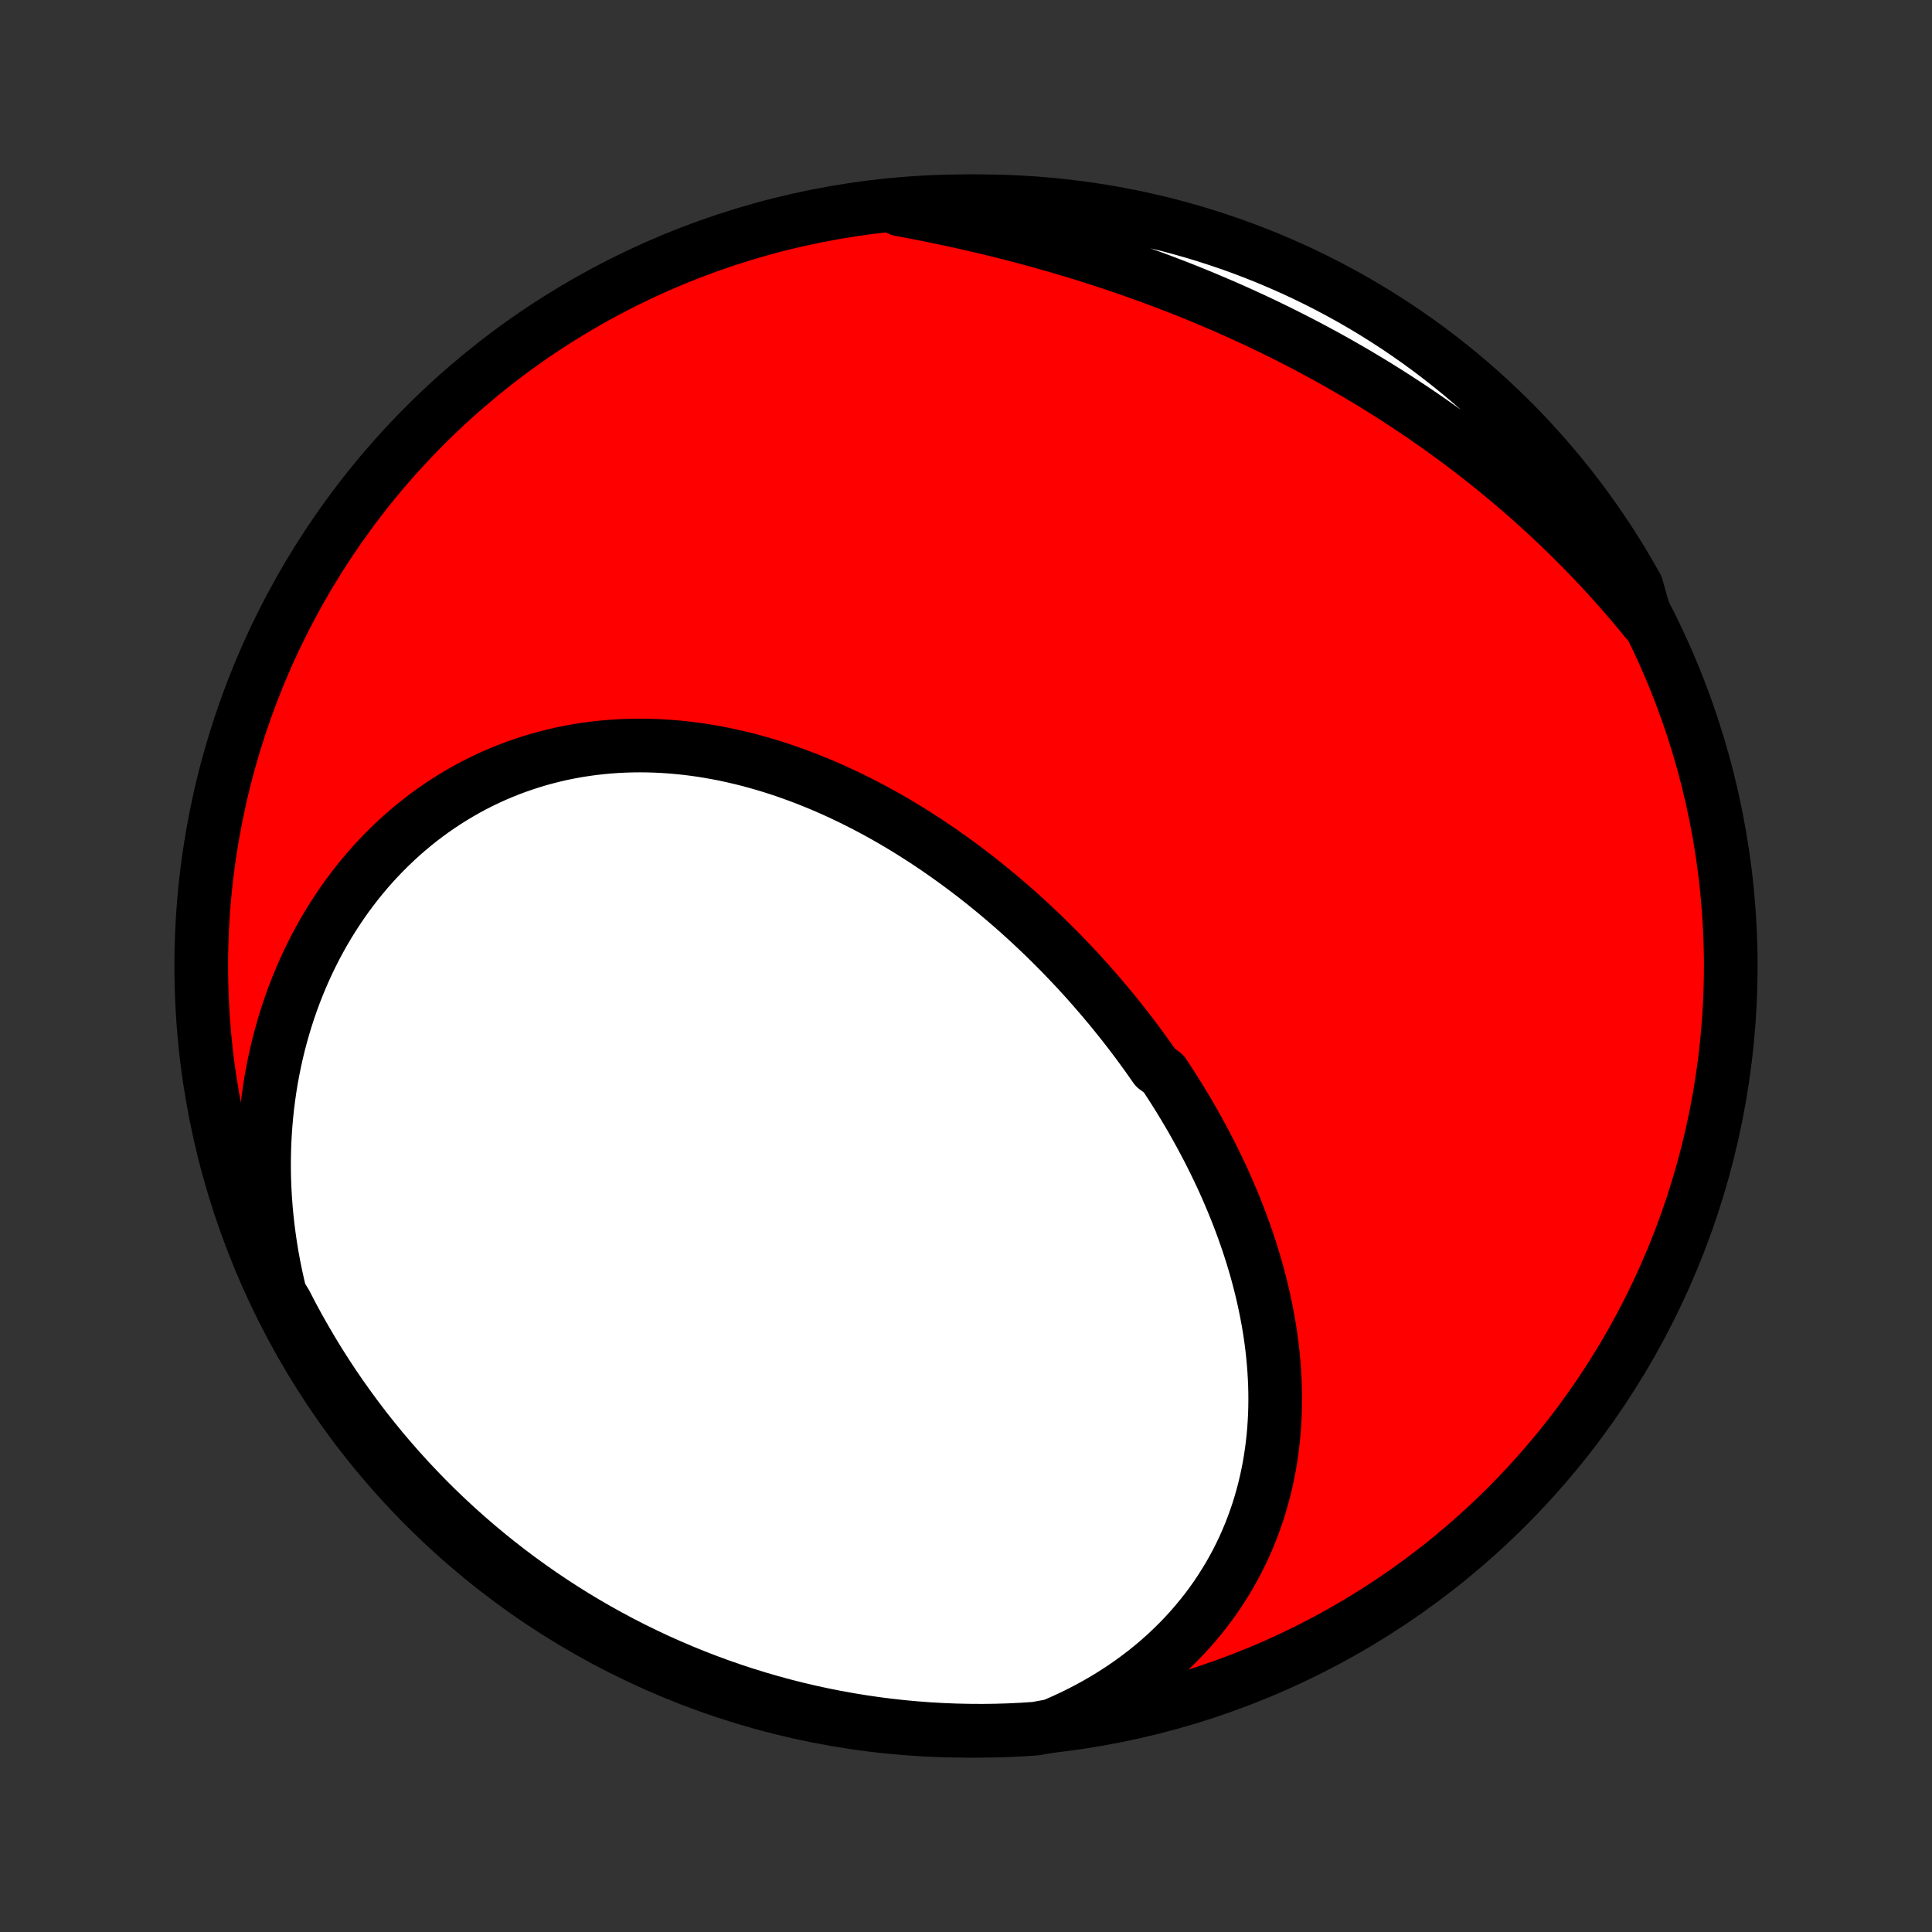 <?xml version="1.0" encoding="utf-8" standalone="no"?>
<!DOCTYPE svg PUBLIC "-//W3C//DTD SVG 1.1//EN"
  "http://www.w3.org/Graphics/SVG/1.1/DTD/svg11.dtd">
<!-- Created with matplotlib (http://matplotlib.org/) -->
<svg height="72pt" version="1.1" viewBox="0 0 72 72" width="72pt" xmlns="http://www.w3.org/2000/svg" xmlns:xlink="http://www.w3.org/1999/xlink">
 <rect x="0" y="0" width="72" height="72" fill="#333333" stroke="none"/>
 <defs>
  <style type="text/css">
*{stroke-linecap:butt;stroke-linejoin:round;}
  </style>
 </defs>
 <g id="figure_1">
  <g id="patch_1">
   <path d="
M0 72
L72 72
L72 0
L0 0
z
" style="fill:none;"/>
  </g>
  <g id="axes_1">
   <g id="PatchCollection_1">
    <defs>
     <path d="
M36 -7.5
C43.558 -7.5 50.808 -10.503 56.153 -15.848
C61.497 -21.192 64.5 -28.442 64.5 -36
C64.5 -43.558 61.497 -50.808 56.153 -56.153
C50.808 -61.497 43.558 -64.5 36 -64.5
C28.442 -64.5 21.192 -61.497 15.848 -56.153
C10.503 -50.808 7.5 -43.558 7.5 -36
C7.5 -28.442 10.503 -21.192 15.848 -15.848
C21.192 -10.503 28.442 -7.5 36 -7.5
z
" id="C0_0_a811fe30f3"/>
     <path d="
M39.207 -7.689
L39.555 -7.839
L39.896 -7.995
L40.231 -8.159
L40.559 -8.329
L40.879 -8.505
L41.192 -8.687
L41.498 -8.875
L41.796 -9.068
L42.087 -9.268
L42.369 -9.472
L42.644 -9.681
L42.911 -9.895
L43.171 -10.114
L43.422 -10.337
L43.665 -10.565
L43.9 -10.796
L44.128 -11.031
L44.347 -11.27
L44.558 -11.512
L44.761 -11.758
L44.957 -12.006
L45.144 -12.257
L45.324 -12.511
L45.495 -12.768
L45.659 -13.026
L45.816 -13.287
L45.964 -13.55
L46.106 -13.814
L46.239 -14.081
L46.366 -14.348
L46.485 -14.618
L46.597 -14.888
L46.702 -15.159
L46.8 -15.432
L46.892 -15.705
L46.976 -15.979
L47.054 -16.254
L47.126 -16.529
L47.191 -16.805
L47.25 -17.081
L47.303 -17.357
L47.35 -17.634
L47.391 -17.91
L47.426 -18.187
L47.456 -18.463
L47.48 -18.739
L47.498 -19.015
L47.512 -19.291
L47.52 -19.566
L47.523 -19.841
L47.521 -20.115
L47.514 -20.389
L47.502 -20.662
L47.486 -20.935
L47.465 -21.207
L47.44 -21.478
L47.411 -21.749
L47.377 -22.019
L47.339 -22.288
L47.297 -22.556
L47.251 -22.823
L47.201 -23.09
L47.147 -23.355
L47.09 -23.62
L47.029 -23.884
L46.964 -24.146
L46.896 -24.408
L46.825 -24.669
L46.75 -24.928
L46.672 -25.187
L46.59 -25.445
L46.506 -25.701
L46.418 -25.957
L46.328 -26.211
L46.234 -26.465
L46.138 -26.717
L46.038 -26.968
L45.936 -27.218
L45.831 -27.467
L45.724 -27.715
L45.614 -27.962
L45.501 -28.208
L45.385 -28.452
L45.267 -28.696
L45.147 -28.938
L45.024 -29.179
L44.898 -29.419
L44.77 -29.659
L44.64 -29.896
L44.508 -30.133
L44.373 -30.369
L44.236 -30.603
L44.096 -30.837
L43.955 -31.069
L43.811 -31.3
L43.664 -31.53
L43.516 -31.759
L43.366 -31.987
L43.058 -32.213
L42.901 -32.439
L42.742 -32.663
L42.581 -32.886
L42.418 -33.108
L42.253 -33.329
L42.086 -33.548
L41.916 -33.767
L41.745 -33.984
L41.571 -34.2
L41.396 -34.415
L41.218 -34.628
L41.039 -34.84
L40.857 -35.051
L40.674 -35.261
L40.488 -35.47
L40.3 -35.677
L40.111 -35.883
L39.919 -36.087
L39.725 -36.29
L39.53 -36.492
L39.332 -36.692
L39.132 -36.891
L38.931 -37.089
L38.727 -37.284
L38.521 -37.479
L38.313 -37.672
L38.104 -37.863
L37.892 -38.053
L37.678 -38.241
L37.462 -38.427
L37.245 -38.611
L37.025 -38.794
L36.803 -38.975
L36.579 -39.154
L36.354 -39.332
L36.126 -39.507
L35.896 -39.68
L35.665 -39.851
L35.431 -40.02
L35.195 -40.187
L34.958 -40.352
L34.718 -40.514
L34.477 -40.675
L34.233 -40.832
L33.988 -40.987
L33.741 -41.14
L33.492 -41.29
L33.241 -41.437
L32.988 -41.582
L32.733 -41.723
L32.477 -41.862
L32.218 -41.998
L31.958 -42.13
L31.696 -42.26
L31.433 -42.386
L31.168 -42.509
L30.901 -42.628
L30.632 -42.744
L30.362 -42.856
L30.09 -42.965
L29.817 -43.069
L29.543 -43.17
L29.267 -43.267
L28.989 -43.36
L28.711 -43.448
L28.431 -43.532
L28.15 -43.612
L27.867 -43.688
L27.584 -43.758
L27.299 -43.824
L27.014 -43.886
L26.728 -43.942
L26.441 -43.993
L26.153 -44.04
L25.865 -44.081
L25.576 -44.117
L25.286 -44.147
L24.996 -44.172
L24.706 -44.192
L24.416 -44.206
L24.125 -44.215
L23.834 -44.217
L23.544 -44.214
L23.254 -44.205
L22.963 -44.19
L22.674 -44.169
L22.385 -44.142
L22.096 -44.109
L21.808 -44.07
L21.521 -44.025
L21.235 -43.973
L20.95 -43.915
L20.666 -43.851
L20.384 -43.78
L20.103 -43.704
L19.823 -43.62
L19.546 -43.531
L19.269 -43.435
L18.995 -43.333
L18.723 -43.224
L18.453 -43.11
L18.186 -42.989
L17.92 -42.861
L17.657 -42.728
L17.397 -42.588
L17.14 -42.442
L16.886 -42.29
L16.634 -42.132
L16.386 -41.968
L16.14 -41.798
L15.899 -41.622
L15.66 -41.441
L15.425 -41.253
L15.194 -41.06
L14.967 -40.862
L14.743 -40.657
L14.524 -40.448
L14.308 -40.233
L14.097 -40.013
L13.889 -39.788
L13.687 -39.557
L13.488 -39.322
L13.294 -39.081
L13.105 -38.836
L12.92 -38.587
L12.74 -38.332
L12.565 -38.073
L12.395 -37.81
L12.23 -37.543
L12.069 -37.271
L11.914 -36.995
L11.764 -36.715
L11.62 -36.432
L11.48 -36.144
L11.346 -35.853
L11.217 -35.558
L11.094 -35.26
L10.976 -34.959
L10.864 -34.654
L10.757 -34.346
L10.656 -34.035
L10.561 -33.721
L10.471 -33.404
L10.387 -33.085
L10.309 -32.762
L10.237 -32.438
L10.171 -32.11
L10.11 -31.781
L10.056 -31.449
L10.008 -31.115
L9.965 -30.779
L9.929 -30.441
L9.899 -30.101
L9.875 -29.759
L9.857 -29.416
L9.846 -29.071
L9.84 -28.724
L9.841 -28.377
L9.848 -28.027
L9.862 -27.677
L9.882 -27.326
L9.908 -26.973
L9.941 -26.62
L9.98 -26.266
L10.026 -25.911
L10.078 -25.556
L10.136 -25.2
L10.202 -24.843
L10.274 -24.487
L10.352 -24.13
L10.437 -23.773
L10.654 -23.416
L10.885 -22.968
L11.124 -22.528
L11.371 -22.092
L11.625 -21.66
L11.886 -21.232
L12.155 -20.809
L12.431 -20.39
L12.714 -19.977
L13.005 -19.568
L13.302 -19.164
L13.606 -18.765
L13.917 -18.372
L14.235 -17.983
L14.559 -17.601
L14.89 -17.224
L15.228 -16.852
L15.572 -16.487
L15.921 -16.127
L16.277 -15.774
L16.64 -15.426
L17.008 -15.085
L17.381 -14.751
L17.761 -14.422
L18.146 -14.101
L18.536 -13.786
L18.932 -13.477
L19.333 -13.176
L19.739 -12.882
L20.15 -12.594
L20.566 -12.314
L20.986 -12.041
L21.411 -11.775
L21.84 -11.517
L22.274 -11.266
L22.712 -11.023
L23.154 -10.787
L23.6 -10.559
L24.05 -10.339
L24.503 -10.126
L24.96 -9.922
L25.421 -9.725
L25.884 -9.536
L26.351 -9.356
L26.82 -9.183
L27.292 -9.019
L27.767 -8.863
L28.245 -8.715
L28.725 -8.575
L29.207 -8.444
L29.691 -8.321
L30.177 -8.207
L30.665 -8.101
L31.154 -8.004
L31.645 -7.915
L32.137 -7.835
L32.63 -7.763
L33.125 -7.7
L33.62 -7.645
L34.116 -7.6
L34.613 -7.562
L35.11 -7.534
L35.607 -7.514
L36.104 -7.503
L36.602 -7.5
L37.099 -7.506
L37.596 -7.521
L38.092 -7.545
L38.588 -7.577
z
" id="C0_1_fb5653afbe"/>
     <path d="
M61.346 -48.877
L61.113 -49.161
L60.877 -49.443
L60.639 -49.722
L60.398 -49.998
L60.155 -50.273
L59.909 -50.544
L59.661 -50.813
L59.41 -51.08
L59.157 -51.344
L58.901 -51.605
L58.642 -51.864
L58.382 -52.121
L58.119 -52.375
L57.853 -52.627
L57.585 -52.877
L57.315 -53.123
L57.042 -53.368
L56.767 -53.61
L56.489 -53.849
L56.21 -54.087
L55.927 -54.321
L55.643 -54.554
L55.356 -54.783
L55.067 -55.011
L54.775 -55.236
L54.481 -55.459
L54.185 -55.679
L53.887 -55.896
L53.586 -56.112
L53.283 -56.324
L52.978 -56.535
L52.671 -56.743
L52.361 -56.948
L52.05 -57.151
L51.736 -57.352
L51.42 -57.55
L51.101 -57.746
L50.781 -57.939
L50.458 -58.13
L50.133 -58.318
L49.807 -58.504
L49.478 -58.687
L49.147 -58.867
L48.814 -59.046
L48.479 -59.221
L48.142 -59.395
L47.804 -59.565
L47.463 -59.733
L47.12 -59.899
L46.776 -60.062
L46.429 -60.222
L46.081 -60.38
L45.732 -60.535
L45.38 -60.687
L45.027 -60.837
L44.672 -60.985
L44.316 -61.13
L43.958 -61.272
L43.598 -61.411
L43.237 -61.548
L42.875 -61.682
L42.511 -61.814
L42.146 -61.943
L41.78 -62.07
L41.413 -62.194
L41.044 -62.315
L40.675 -62.433
L40.304 -62.549
L39.933 -62.662
L39.561 -62.773
L39.188 -62.881
L38.814 -62.986
L38.439 -63.089
L38.064 -63.19
L37.689 -63.287
L37.312 -63.382
L36.936 -63.475
L36.559 -63.565
L36.182 -63.652
L35.805 -63.737
L35.428 -63.819
L35.051 -63.899
L34.674 -63.977
L34.297 -64.052
L33.92 -64.124
L33.543 -64.194
L33.653 -64.262
L34.149 -64.403
L34.646 -64.44
L35.143 -64.468
L35.64 -64.487
L36.137 -64.498
L36.635 -64.5
L37.132 -64.493
L37.629 -64.478
L38.125 -64.453
L38.621 -64.421
L39.116 -64.379
L39.61 -64.329
L40.102 -64.27
L40.594 -64.203
L41.084 -64.127
L41.573 -64.043
L42.06 -63.95
L42.545 -63.848
L43.028 -63.738
L43.509 -63.62
L43.988 -63.493
L44.464 -63.358
L44.938 -63.214
L45.408 -63.062
L45.877 -62.902
L46.342 -62.734
L46.804 -62.557
L47.262 -62.373
L47.717 -62.18
L48.169 -61.98
L48.617 -61.771
L49.061 -61.555
L49.501 -61.331
L49.937 -61.099
L50.369 -60.86
L50.796 -60.613
L51.219 -60.358
L51.637 -60.096
L52.051 -59.827
L52.459 -59.55
L52.863 -59.267
L53.261 -58.976
L53.654 -58.678
L54.042 -58.373
L54.425 -58.062
L54.801 -57.744
L55.172 -57.419
L55.537 -57.087
L55.896 -56.75
L56.249 -56.406
L56.596 -56.055
L56.937 -55.699
L57.271 -55.336
L57.599 -54.968
L57.92 -54.594
L58.235 -54.214
L58.543 -53.829
L58.843 -53.438
L59.138 -53.042
L59.424 -52.641
L59.704 -52.234
L59.977 -51.823
L60.242 -51.407
L60.5 -50.986
L60.75 -50.561
L60.993 -50.131
z
" id="C0_2_ca6879dc1b"/>
    </defs>
    <g clip-path="url(#p1bffca34e9)">
     <use style="fill:#ff0000;stroke:#000000;stroke-width:2.0;" x="0.0" xlink:href="#C0_0_a811fe30f3" y="72.0"/>
    </g>
    <g clip-path="url(#p1bffca34e9)">
     <use style="fill:#ffffff;stroke:#000000;stroke-width:2.0;" x="0.0" xlink:href="#C0_1_fb5653afbe" y="72.0"/>
    </g>
    <g clip-path="url(#p1bffca34e9)">
     <use style="fill:#ffffff;stroke:#000000;stroke-width:2.0;" x="0.0" xlink:href="#C0_2_ca6879dc1b" y="72.0"/>
    </g>
   </g>
  </g>
 </g>
 <defs>
  <clipPath id="p1bffca34e9">
   <rect height="72.0" width="72.0" x="0.0" y="0.0"/>
  </clipPath>
 </defs>
</svg>
